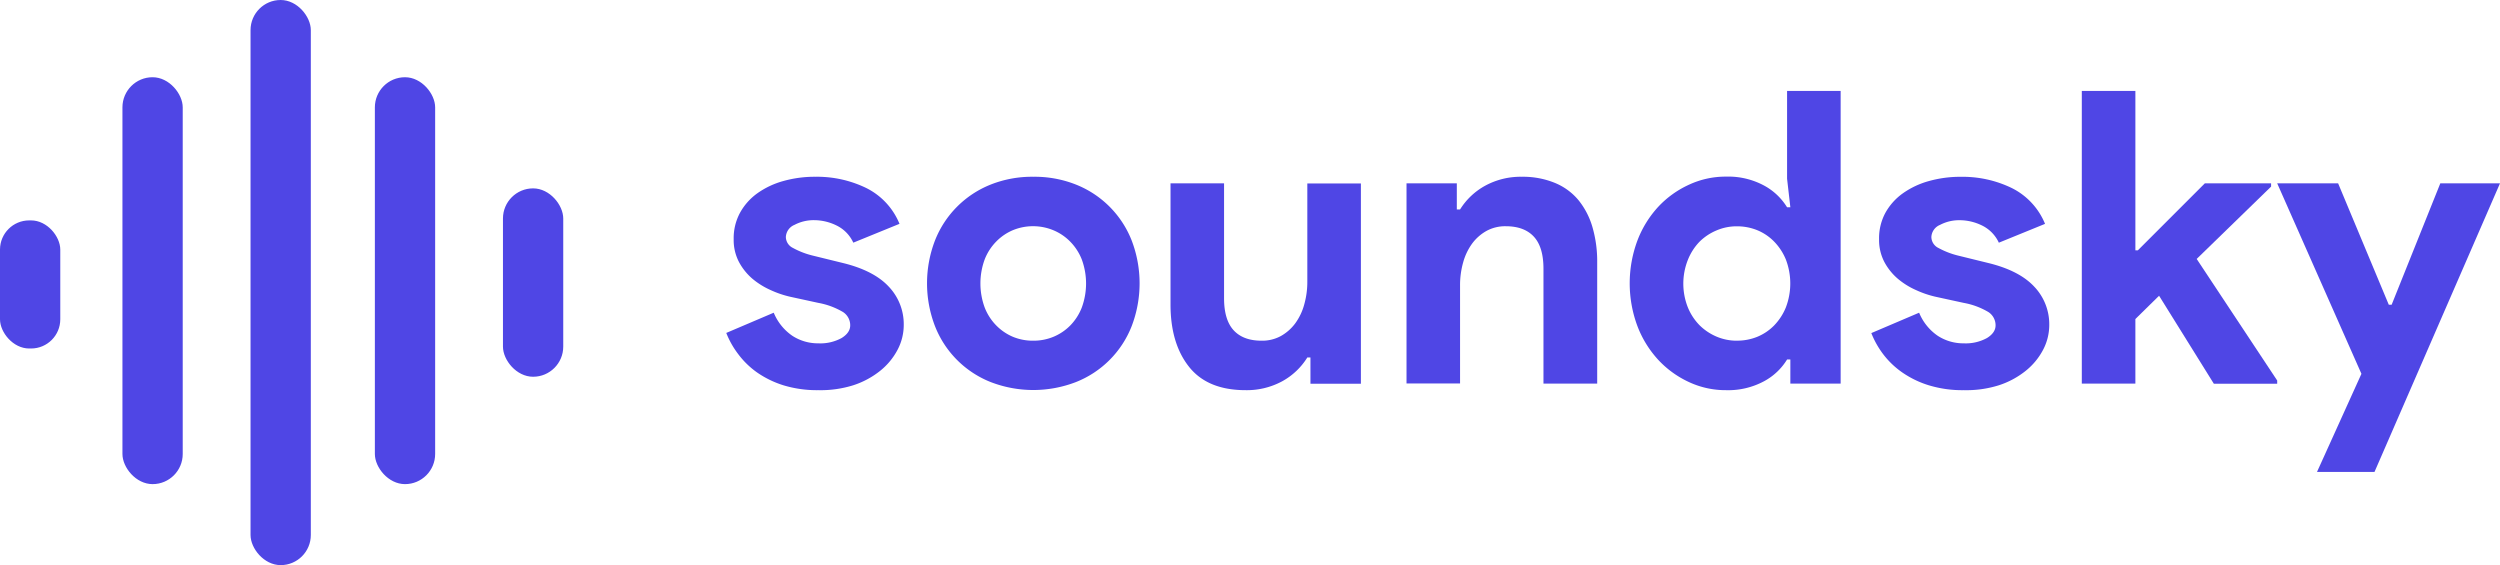 <svg xmlns="http://www.w3.org/2000/svg" version="1.1" id="svg34" width="663.57" height="150"><defs id="defs4"><style id="style2">.cls-1{fill:#1377ff}</style></defs><g id="Layer_2" data-name="Layer 2"><g id="Layer_1-2" data-name="Layer 1"><rect class="cls-1" y="58.5" width="16" height="34" rx="7.75" id="rect6" x="0" style="fill:#4f46e5;fill-opacity:1"/><rect class="cls-1" x="32.5" y="20.5" width="16" height="108" rx="8" id="rect8" style="fill:#4f46e5;fill-opacity:1"/><rect class="cls-1" x="66.5" width="16" height="150" rx="8" id="rect10" y="0" style="fill:#4f46e5;fill-opacity:1"/><rect class="cls-1" x="99.5" y="20.5" width="16" height="108" rx="8" id="rect12" style="fill:#4f46e5;fill-opacity:1"/><rect class="cls-1" x="133.5" y="50" width="16" height="50" rx="8" id="rect14" style="fill:#4f46e5;fill-opacity:1"/><path class="cls-1" d="M217.2 103.56a30.42 30.42 0 0 1-9.28-1.3 25.69 25.69 0 0 1-7-3.42 22.3 22.3 0 0 1-5-4.88 23.35 23.35 0 0 1-3.15-5.59l12.6-5.37a13.8 13.8 0 0 0 4.94 6.13 12.45 12.45 0 0 0 6.89 2 11.7 11.7 0 0 0 6.19-1.41q2.28-1.41 2.28-3.36a4.18 4.18 0 0 0-1.9-3.53 19.75 19.75 0 0 0-6.57-2.44l-7.49-1.63a26.45 26.45 0 0 1-5.15-1.76 20.42 20.42 0 0 1-4.83-3 15.46 15.46 0 0 1-3.58-4.45 12.57 12.57 0 0 1-1.41-6.07 14.13 14.13 0 0 1 1.68-7 15.64 15.64 0 0 1 4.58-5.16 22 22 0 0 1 6.88-3.26 30.68 30.68 0 0 1 8.52-1.14 29.88 29.88 0 0 1 13.56 3 18.36 18.36 0 0 1 8.79 9.49l-12.26 5a9.4 9.4 0 0 0-4.45-4.56 13.52 13.52 0 0 0-5.86-1.41 10.91 10.91 0 0 0-5.31 1.25 3.66 3.66 0 0 0-2.28 3.2 3.27 3.27 0 0 0 1.9 2.93 21.26 21.26 0 0 0 5.15 2l8.14 2q8.15 2 12.1 6.24a14.45 14.45 0 0 1 4 10.14 14.15 14.15 0 0 1-1.63 6.62 17.66 17.66 0 0 1-4.61 5.59 22.6 22.6 0 0 1-7.16 3.85 28.92 28.92 0 0 1-9.28 1.3z" id="path16" style="fill:#4f46e5;fill-opacity:1"/><path class="cls-1" d="M274.27 46.92A29.62 29.62 0 0 1 285.61 49a26.3 26.3 0 0 1 14.76 14.81 31.8 31.8 0 0 1 0 22.78 26.22 26.22 0 0 1-14.76 14.81 31.39 31.39 0 0 1-22.68 0 26.24 26.24 0 0 1-14.75-14.81 31.66 31.66 0 0 1 0-22.78A26.32 26.32 0 0 1 262.93 49a29.62 29.62 0 0 1 11.34-2.08zm0 43.51a13.84 13.84 0 0 0 5.26-1 13.59 13.59 0 0 0 4.51-3 14.19 14.19 0 0 0 3.09-4.78 18.53 18.53 0 0 0 0-12.8 14.14 14.14 0 0 0-3.13-4.78 13.47 13.47 0 0 0-4.51-3 14.1 14.1 0 0 0-10.58 0 13.49 13.49 0 0 0-4.44 3 14 14 0 0 0-3.1 4.77 18.53 18.53 0 0 0 0 12.8 14.06 14.06 0 0 0 3.1 4.78 13.61 13.61 0 0 0 4.44 3 13.78 13.78 0 0 0 5.36 1.01z" id="path18" style="fill:#4f46e5;fill-opacity:1"/><path class="cls-1" d="M347.83 94.88H347a18 18 0 0 1-6.72 6.35 19.73 19.73 0 0 1-9.66 2.33q-10.08 0-15-6.18t-4.93-16.5V48.66h14.21v30.49q0 5.75 2.55 8.52 2.55 2.77 7.43 2.76a10.3 10.3 0 0 0 5.12-1.25 12.17 12.17 0 0 0 3.8-3.36 15.3 15.3 0 0 0 2.38-5 22.15 22.15 0 0 0 .82-6.12v-26h14.22v53.16h-13.39z" id="path20" style="fill:#4f46e5;fill-opacity:1"/><path class="cls-1" d="M386.68 55.6h.86a18.07 18.07 0 0 1 6.73-6.34 19.62 19.62 0 0 1 9.66-2.34 22.3 22.3 0 0 1 8.79 1.63 16.06 16.06 0 0 1 6.28 4.61 20.34 20.34 0 0 1 3.69 7.16 32.45 32.45 0 0 1 1.25 9.28v32.22h-14.26V71.34q0-5.76-2.55-8.52t-7.43-2.77a10.37 10.37 0 0 0-5.16 1.25 12.06 12.06 0 0 0-3.8 3.36 15.39 15.39 0 0 0-2.38 5 22.15 22.15 0 0 0-.82 6.13v26h-14.21V48.66h13.35z" id="path22" style="fill:#4f46e5;fill-opacity:1"/><path class="cls-1" d="M475.21 95.42h-.87a16.09 16.09 0 0 1-6.07 5.75 20.1 20.1 0 0 1-10.2 2.39 23 23 0 0 1-9.71-2.12 26 26 0 0 1-8.14-5.85 27.77 27.77 0 0 1-5.59-9 32.52 32.52 0 0 1 0-22.78 27.73 27.73 0 0 1 5.59-9 25.82 25.82 0 0 1 8.14-5.81 23 23 0 0 1 9.71-2.12 20.1 20.1 0 0 1 10.2 2.39 16.17 16.17 0 0 1 6.07 5.75h.87l-.87-7.59V24.14h14.22v77.68h-13.35zm-14.21-5a14.14 14.14 0 0 0 5.37-1 13.45 13.45 0 0 0 4.5-3 15 15 0 0 0 3.13-4.78 17.81 17.81 0 0 0 0-12.8 14.91 14.91 0 0 0-3.15-4.77 13.33 13.33 0 0 0-4.5-3 14.33 14.33 0 0 0-5.37-1 13.46 13.46 0 0 0-5.37 1.09 14.21 14.21 0 0 0-4.51 3A14.88 14.88 0 0 0 448 69a17.09 17.09 0 0 0 0 12.58 14.66 14.66 0 0 0 3.14 4.78 14.41 14.41 0 0 0 4.51 3 13.63 13.63 0 0 0 5.35 1.07z" id="path24" style="fill:#4f46e5;fill-opacity:1"/><path class="cls-1" d="M521.22 103.56a30.33 30.33 0 0 1-9.28-1.3 25.55 25.55 0 0 1-7.05-3.42 22.35 22.35 0 0 1-5.05-4.84 23.65 23.65 0 0 1-3.14-5.59L509.39 83a13.73 13.73 0 0 0 4.94 6.13 12.42 12.42 0 0 0 6.89 2 11.68 11.68 0 0 0 6.18-1.41q2.28-1.41 2.28-3.36a4.18 4.18 0 0 0-1.9-3.53 19.68 19.68 0 0 0-6.56-2.44l-7.49-1.63a26.23 26.23 0 0 1-5.15-1.76 20 20 0 0 1-4.83-3 15.3 15.3 0 0 1-3.58-4.45 12.57 12.57 0 0 1-1.41-6.07 14.13 14.13 0 0 1 1.68-7 15.72 15.72 0 0 1 4.61-5.15 22.08 22.08 0 0 1 6.89-3.26 30.68 30.68 0 0 1 8.52-1.14 29.91 29.91 0 0 1 13.56 3 18.36 18.36 0 0 1 8.79 9.49l-12.26 5a9.48 9.48 0 0 0-4.45-4.56 13.55 13.55 0 0 0-5.86-1.41 10.92 10.92 0 0 0-5.32 1.25 3.66 3.66 0 0 0-2.28 3.2 3.29 3.29 0 0 0 1.9 2.93 21.52 21.52 0 0 0 5.16 2l8.13 2q8.14 2 12.1 6.24a14.45 14.45 0 0 1 4 10.14 14.15 14.15 0 0 1-1.63 6.62 17.66 17.66 0 0 1-4.61 5.59 22.49 22.49 0 0 1-7.16 3.85 28.81 28.81 0 0 1-9.31 1.29z" id="path26" style="fill:#4f46e5;fill-opacity:1"/><path class="cls-1" d="M552.57 24.14h14.22v42.31h.65l17.79-17.79h17.58v.87l-19.75 19.2L604.43 101v.86h-16.81L573.08 78.5l-6.29 6.18v17.14h-14.22z" id="path28" style="fill:#4f46e5;fill-opacity:1"/><path class="cls-1" d="m626.79 99.22-22.36-50.56h16.17l13.45 32.22h.76l12.92-32.22h15.84l-33.31 76.6H615Z" id="path30" style="fill:#4f46e5;fill-opacity:1"/></g></g></svg>